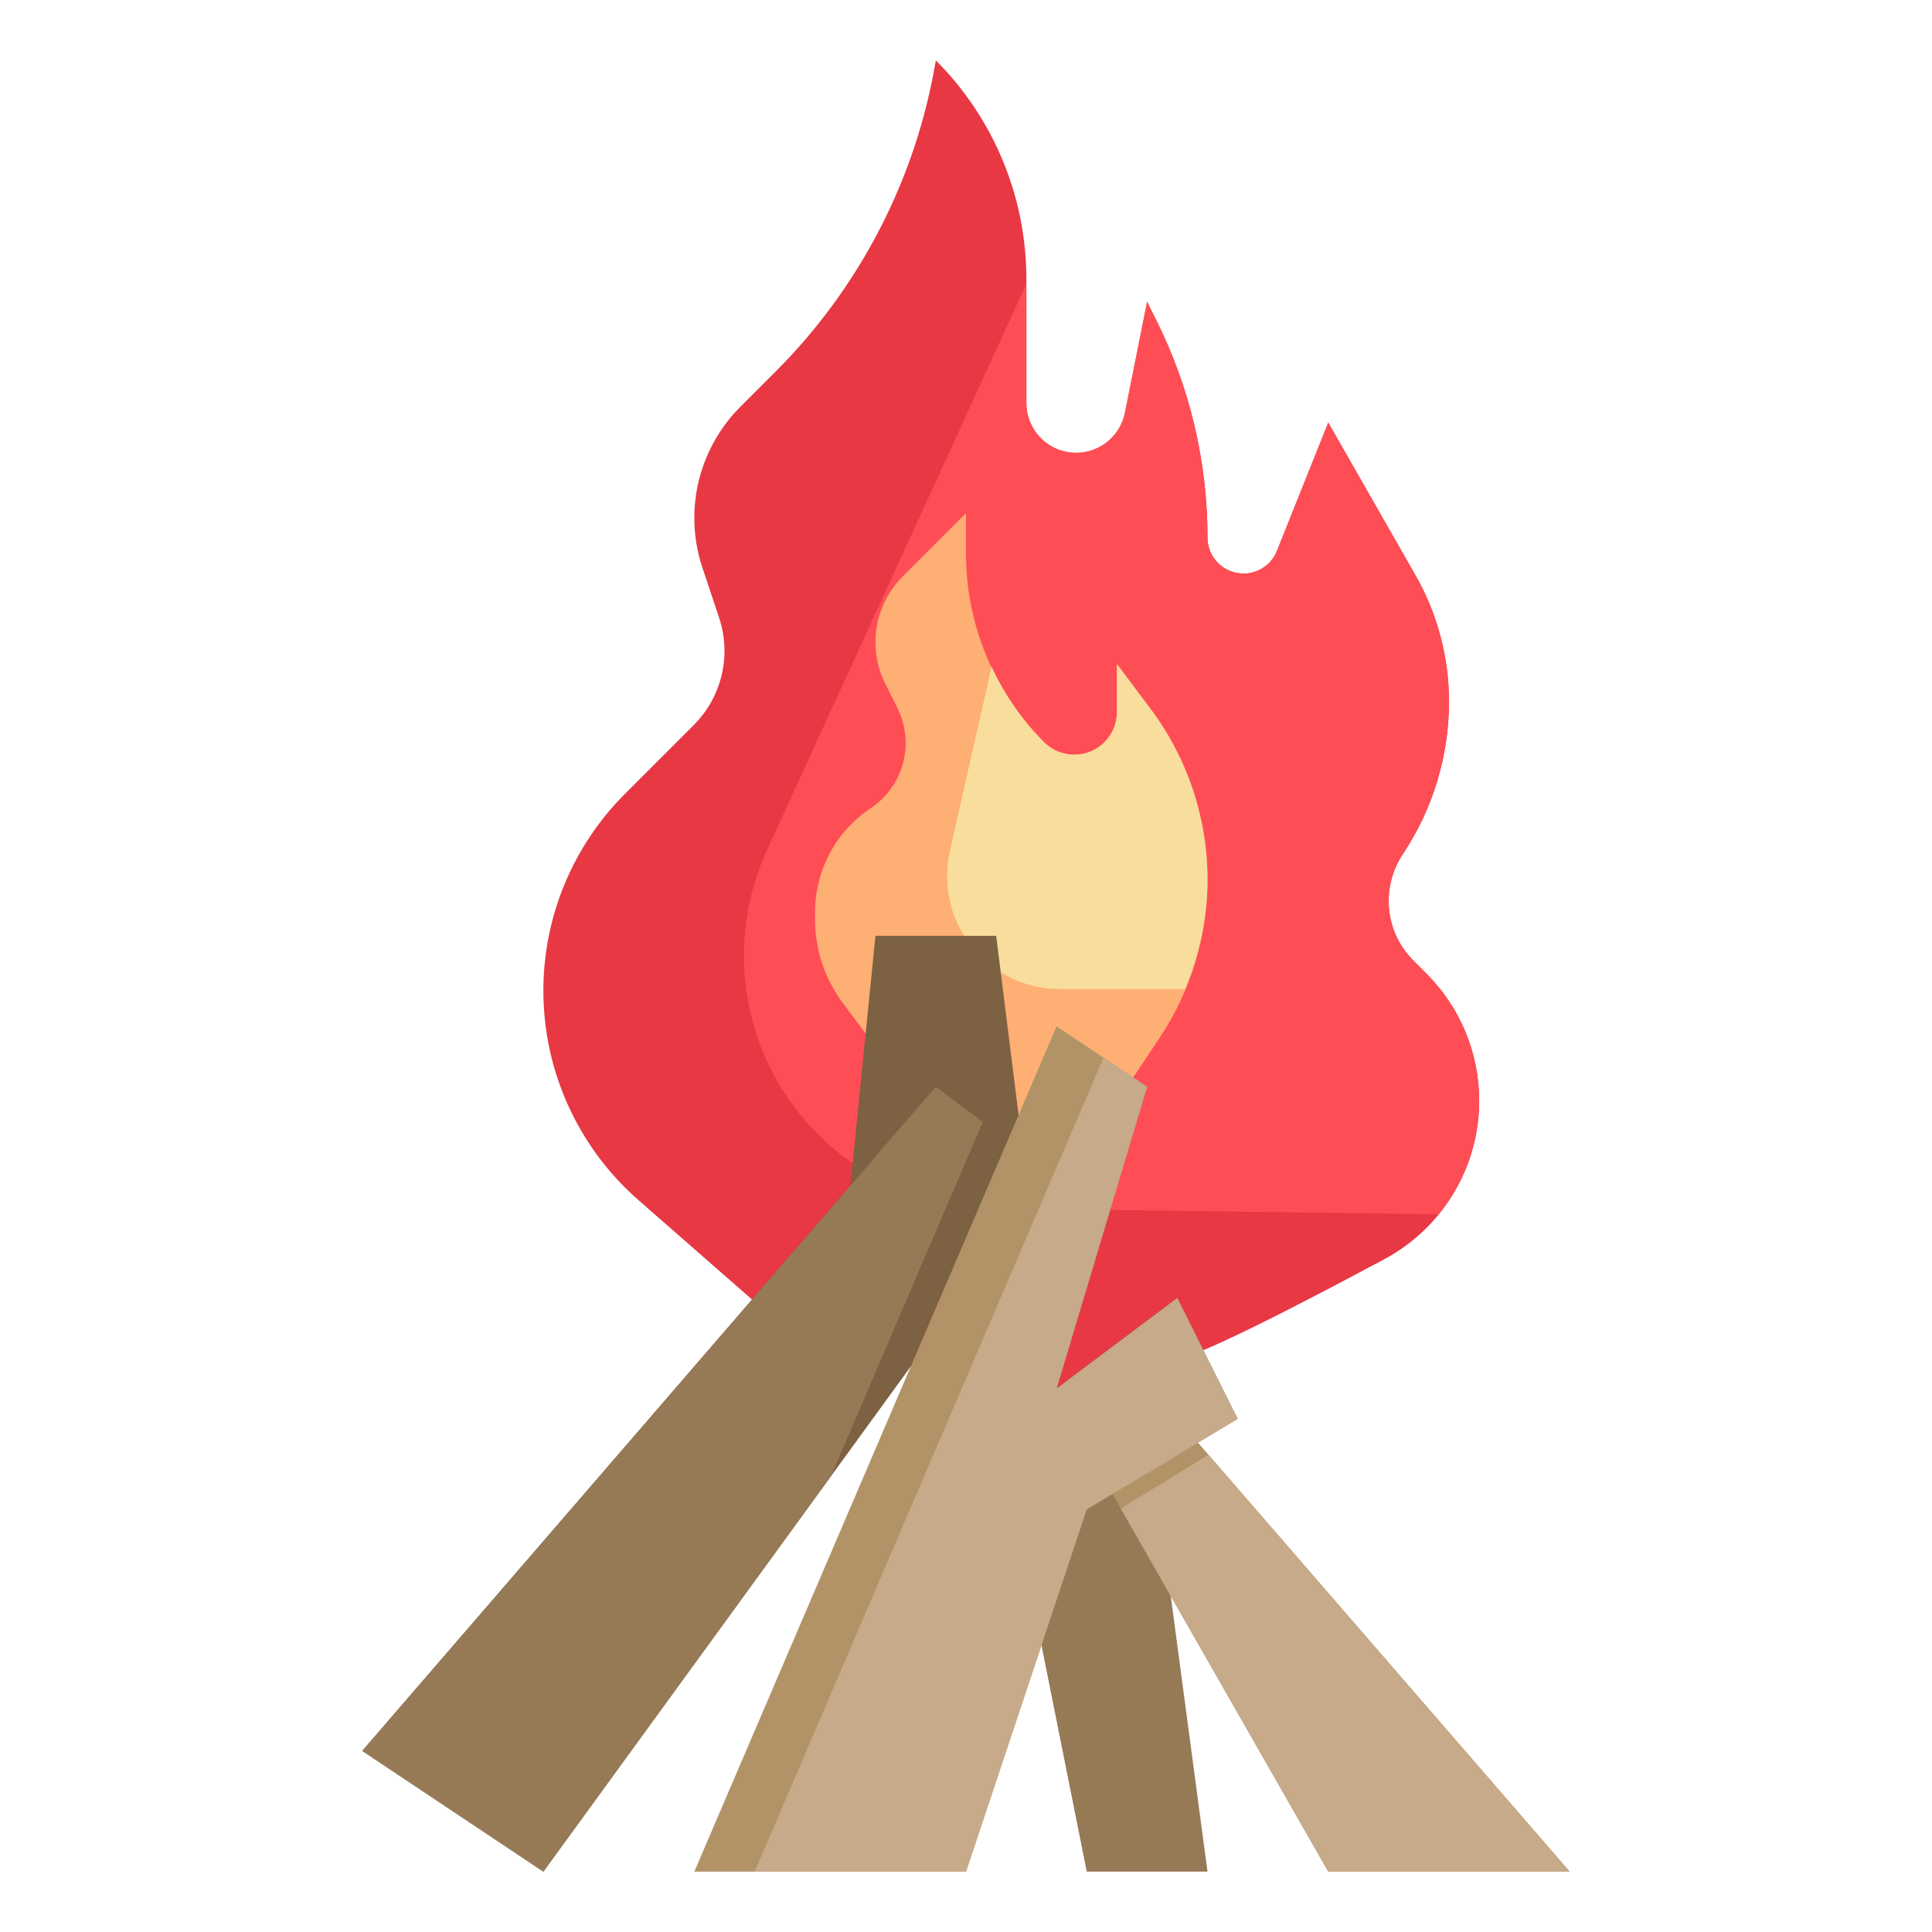 <?xml version="1.0" encoding="utf-8"?>
<!-- Generator: Adobe Illustrator 25.4.1, SVG Export Plug-In . SVG Version: 6.00 Build 0)  -->
<svg version="1.1" xmlns="http://www.w3.org/2000/svg" xmlns:xlink="http://www.w3.org/1999/xlink" x="0px" y="0px"
	 viewBox="0 0 64 64" enable-background="new 0 0 64 64" xml:space="preserve">
<g id="Layer_3">
</g>
<g id="Layer_4">
</g>
<g id="Layer_5">
</g>
<g id="Layer_6">
</g>
<g id="Layer_7">
</g>
<g id="Layer_8">
</g>
<g id="Layer_9">
</g>
<g id="Layer_10">
</g>
<g id="Layer_11">
</g>
<g id="Layer_12">
</g>
<g id="Layer_13">
</g>
<g id="Layer_14">
</g>
<g id="Layer_15">
</g>
<g id="Layer_16">
</g>
<g id="Layer_17">
</g>
<g id="Layer_18">
</g>
<g id="Layer_19">
</g>
<g id="Layer_20">
</g>
<g id="Layer_21">
	<g>
		<path fill="#E73844" d="M39.863,44.726c1.363-0.567,3.932-1.908,6-3.017C47.796,40.672,49,38.658,49,36.465v0
			c0-1.578-0.627-3.092-1.743-4.208l-0.44-0.44C46.294,31.294,46,30.584,46,29.845v0c0-0.551,0.163-1.089,0.468-1.547v0
			C47.467,26.799,48,25.039,48,23.239v0c0-1.467-0.383-2.909-1.111-4.183L44,14l-1.7,4.25C42.119,18.703,41.68,19,41.193,19h0
			C40.534,19,40,18.466,40,17.807v0c0-2.504-0.583-4.973-1.703-7.213L38,10l-0.735,3.675C37.111,14.445,36.434,15,35.649,15l0,0
			C34.738,15,34,14.262,34,13.351V9.243C34,6.526,32.921,3.921,31,2l0,0l0,0c-0.65,3.902-2.504,7.504-5.301,10.301l-1.175,1.175
			c-0.976,0.976-1.524,2.3-1.524,3.68v0c0,0.559,0.09,1.115,0.267,1.646l0.555,1.665C23.94,20.82,24,21.19,24,21.563v0
			c0,0.92-0.366,1.803-1.016,2.453L20.7,26.3c-1.728,1.728-2.7,4.073-2.7,6.517v0c0,2.658,1.147,5.186,3.147,6.936l3.765,3.295
			l2.689,3.188l4.953-1.864l0.259,4.147L39.863,44.726z"/>
		<path fill="#FF4D55" d="M46.817,31.817C46.294,31.294,46,30.584,46,29.845c0-0.551,0.163-1.089,0.469-1.547
			C47.467,26.799,48,25.039,48,23.239c0-1.467-0.383-2.909-1.111-4.183L44,14l-1.7,4.25C42.119,18.703,41.68,19,41.193,19
			C40.534,19,40,18.466,40,17.807c0-2.504-0.583-4.973-1.703-7.213L38,10l-0.735,3.675C37.111,14.445,36.434,15,35.649,15h0
			C34.738,15,34,14.262,34,13.351V9.406l-8.594,18.757c-0.553,1.208-0.812,2.53-0.753,3.858c0.195,4.437,3.819,7.951,8.26,8.01
			l14.745,0.194C48.51,39.18,49,37.86,49,36.465c0-1.578-0.627-3.092-1.743-4.208L46.817,31.817z"/>
		<path fill="#FEAF73" d="M37.538,35.692l0.877-1.316C39.449,32.827,40,31.006,40,29.144v0c0-2.041-0.662-4.027-1.886-5.659L37,22
			v1.586C37,24.367,36.367,25,35.586,25h0c-0.375,0-0.735-0.149-1-0.414l0,0C32.93,22.93,32,20.684,32,18.343V17l-2.099,2.099
			C29.324,19.676,29,20.458,29,21.274v0c0,0.477,0.111,0.948,0.325,1.375l0.402,0.803c0.18,0.36,0.274,0.757,0.274,1.16v0
			c0,0.867-0.433,1.677-1.155,2.158l0,0C27.692,27.538,27,28.832,27,30.218v0.247c0,0.997,0.323,1.966,0.921,2.763l0.755,1.007
			l2.92,1.231l1.235,5.232L37.538,35.692z"/>
		<path fill="#F9DD9D" d="M35.117,32.765h4.136C39.731,31.621,40,30.396,40,29.144c0-2.041-0.662-4.027-1.886-5.659L37,22v1.586
			C37,24.367,36.367,25,35.586,25c-0.375,0-0.735-0.149-1-0.414h0c-0.73-0.73-1.309-1.578-1.739-2.495l-1.382,6.101
			c-0.098,0.434-0.119,0.883-0.059,1.325v0C31.654,31.377,33.241,32.765,35.117,32.765z"/>
		<polygon fill="#967A56" points="38.783,52.87 40,62 36,62 34.5,54.5 33.5,48 36.419,46.618 		"/>
		<polyline fill="#7C6143" points="33.378,37.784 31,36 12,58 18,62 30.174,45.261 		"/>
		<polyline fill="#B19367" points="36.851,49.489 44,62 51.999,62 39.684,47.789 		"/>
		<polygon fill="#C6AA89" points="37.128,49.974 44,62 51.999,62 40.032,48.19 		"/>
		<polyline fill="#7C6143" points="28.173,39.274 29,31 33,31 33.742,36.935 34.141,40.671 29.913,43.331 		"/>
		<polygon fill="#967A56" points="31,36 12,58 18,62 27.525,48.904 32.555,37.166 		"/>
		<polygon fill="#B19367" points="23,62 35,34 38,36 35,46 39,43 41,47 36,50 32,62 		"/>
		<polygon fill="#C6AA89" points="41,47 39,43 35,46 38,36 36.556,35.037 25,62 32,62 36,50 		"/>
	</g>
</g>
<g id="Layer_22">
</g>
<g id="Layer_23">
</g>
<g id="Layer_24">
</g>
<g id="Layer_25">
</g>
<g id="Layer_26">
</g>
<g id="Layer_27">
</g>
<g id="Layer_28">
</g>
<g id="Layer_29">
</g>
<g id="Layer_30">
</g>
<g id="Layer_31">
</g>
<g id="Layer_32">
</g>
<g id="Layer_1" display="none">
</g>
<g id="Layer_2">
</g>
</svg>
